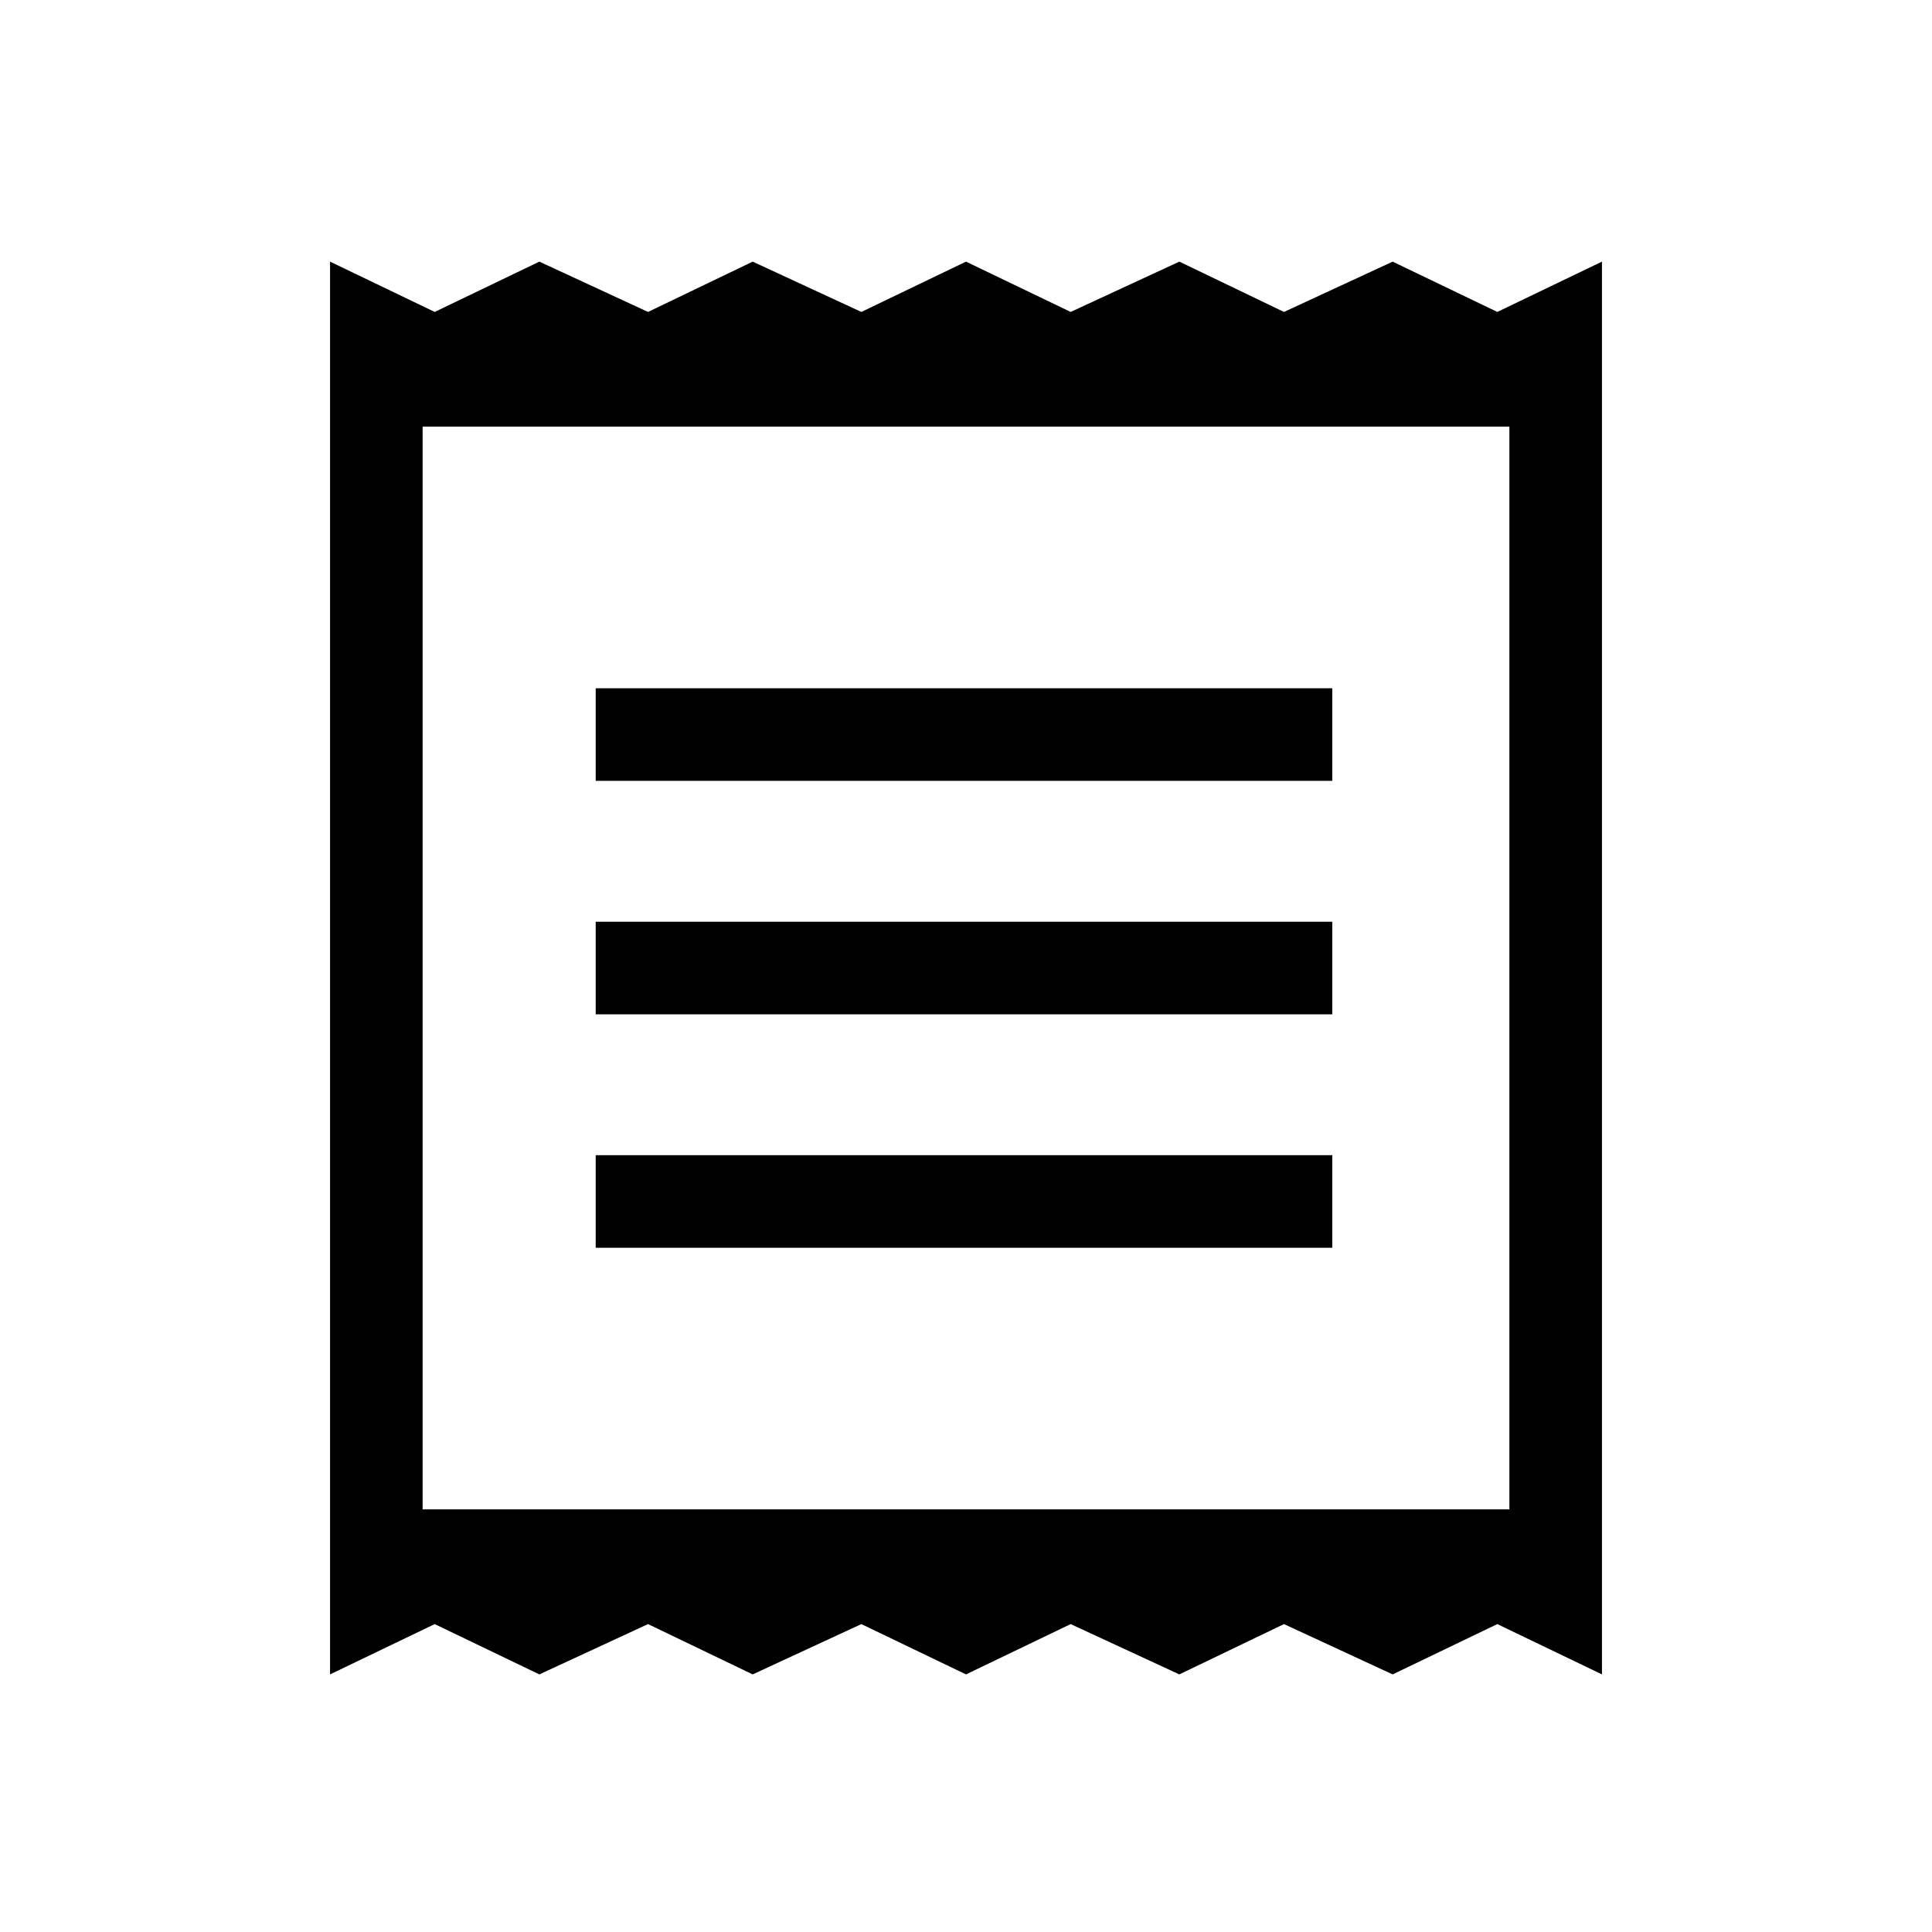 <svg xmlns="http://www.w3.org/2000/svg" height="20" viewBox="0 -960 960 960" width="20"><path d="M164-128v-702l52 25 52-25 54 25 52-25 54 25 52-25 52 25 54-25 52 25 54-25 52 25 52-25v702l-52-25-52 25-54-25-52 25-54-25-52 25-52-25-54 25-52-25-54 25-52-25-52 25Zm132-212h366v-46H296v46Zm0-116h366v-46H296v46Zm0-116h366v-46H296v46Zm-86 362h540v-538H210v538Zm0-538v538-538Z"/></svg>